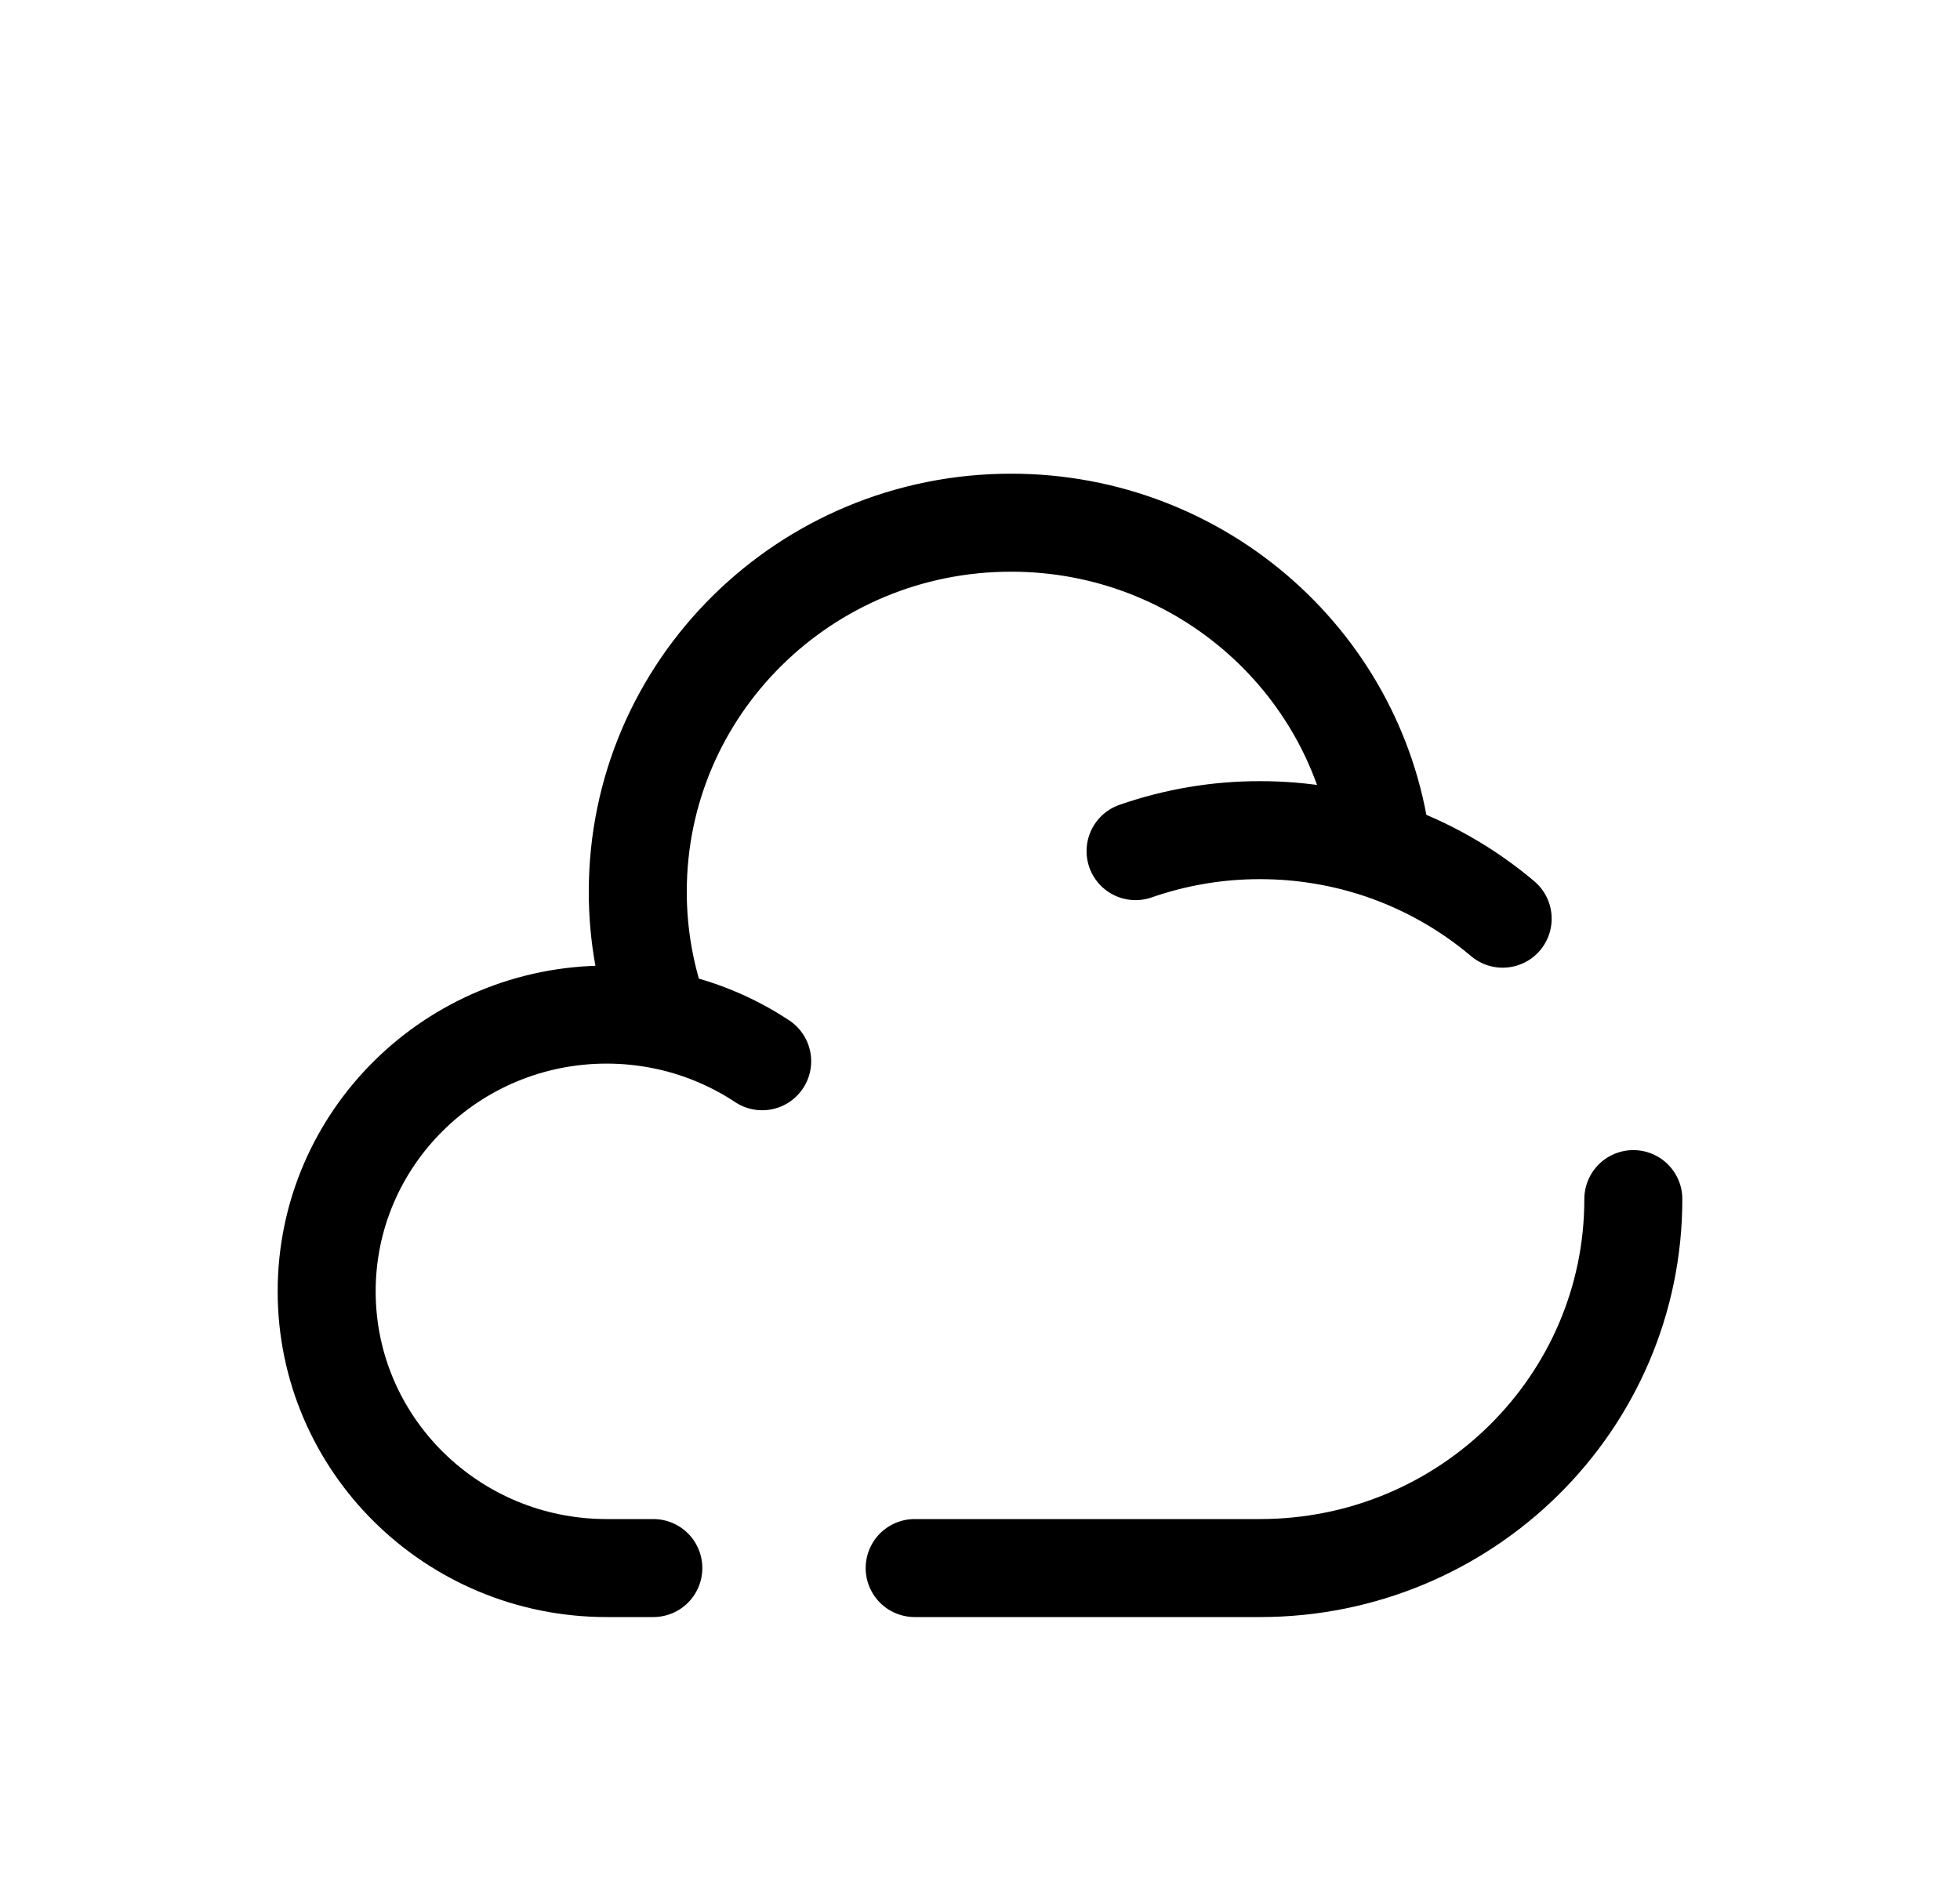 <svg width="30" height="29" viewBox="0 0 30 29" fill="none" xmlns="http://www.w3.org/2000/svg">
<g filter="url(#filter0_d_619_14)">
<path d="M25 14.353C25 17.472 22.442 20 19.286 20H14M17.381 9.027C17.993 8.814 18.637 8.705 19.286 8.706C19.94 8.706 20.569 8.815 21.156 9.015M21.156 9.015C20.837 6.194 18.416 4 15.476 4C12.32 4 9.762 6.528 9.762 9.647C9.761 10.317 9.881 10.982 10.116 11.609M21.156 9.015C21.83 9.246 22.456 9.601 23 10.061M10.116 11.609C9.843 11.556 9.565 11.529 9.286 11.529C6.919 11.53 5 13.426 5 15.765C5 18.104 6.919 20 9.286 20H10M10.116 11.609C10.669 11.716 11.196 11.932 11.666 12.243" stroke="black" stroke-width="1.5" stroke-linecap="round"/>
</g>
<defs>
<filter id="filter0_d_619_14" x="-1" y="0" width="32" height="32" filterUnits="userSpaceOnUse" color-interpolation-filters="sRGB">
<feFlood flood-opacity="0" result="BackgroundImageFix"/>
<feColorMatrix in="SourceAlpha" type="matrix" values="0 0 0 0 0 0 0 0 0 0 0 0 0 0 0 0 0 0 127 0" result="hardAlpha"/>
<feOffset dy="4"/>
<feGaussianBlur stdDeviation="2"/>
<feComposite in2="hardAlpha" operator="out"/>
<feColorMatrix type="matrix" values="0 0 0 0 0 0 0 0 0 0 0 0 0 0 0 0 0 0 0.25 0"/>
<feBlend mode="normal" in2="BackgroundImageFix" result="effect1_dropShadow_619_14"/>
<feBlend mode="normal" in="SourceGraphic" in2="effect1_dropShadow_619_14" result="shape"/>
</filter>
</defs>
</svg>
